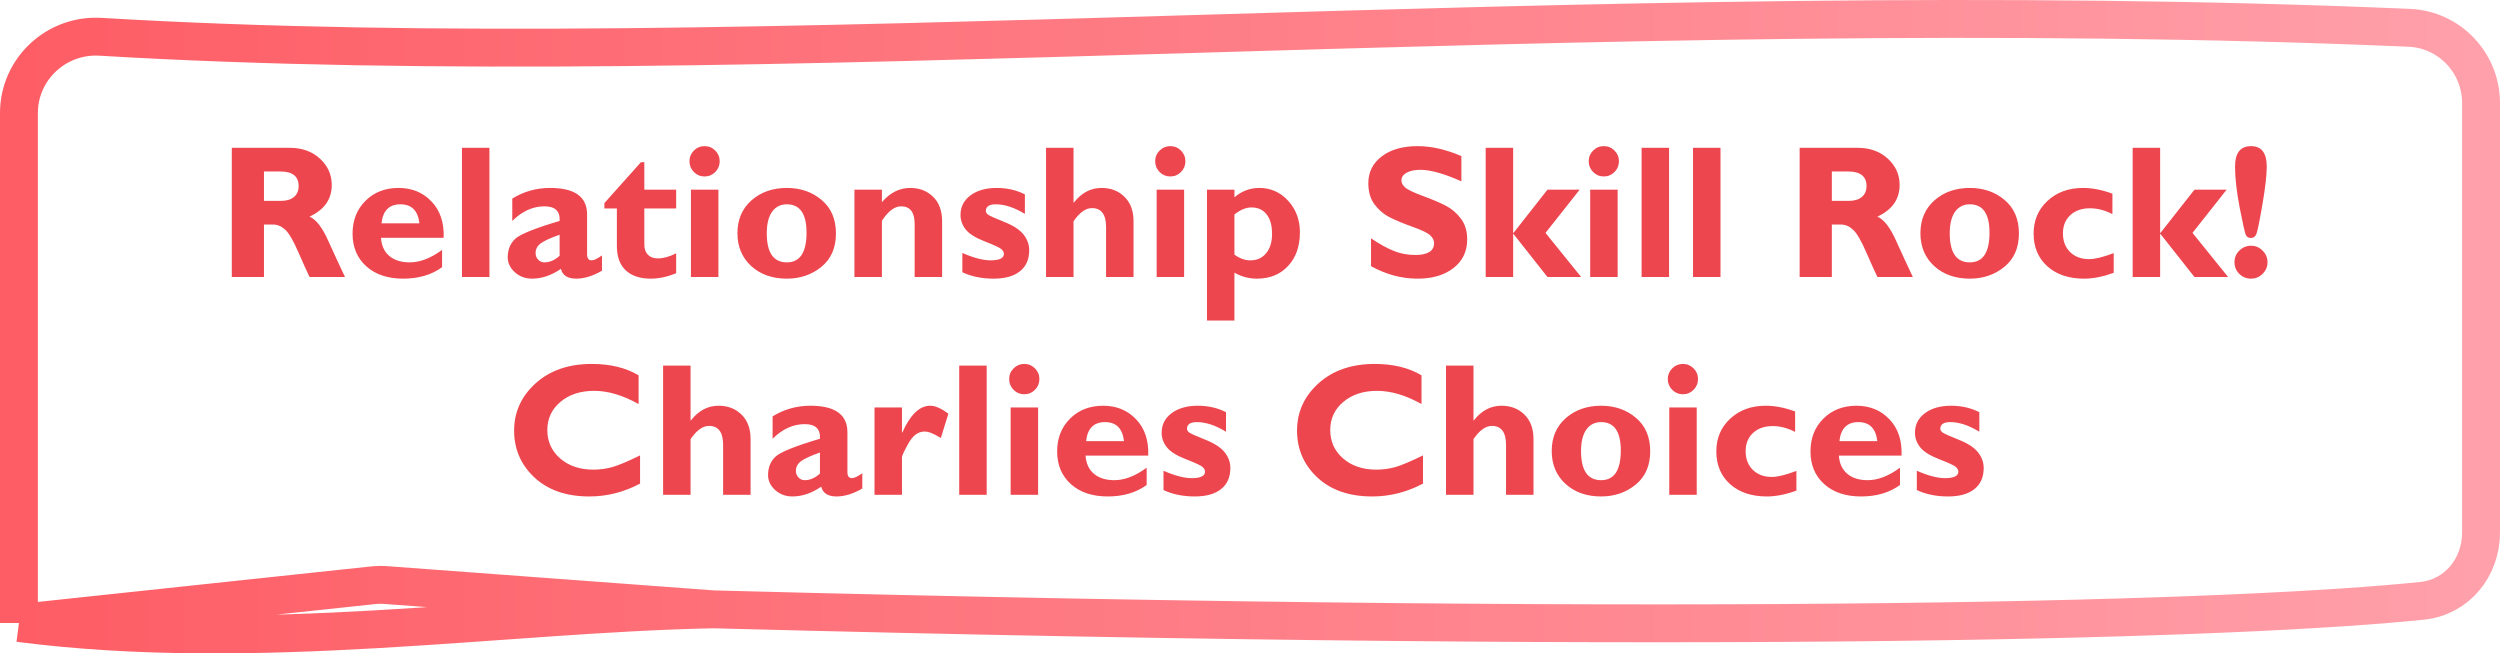 <svg width="264" height="69" viewBox="0 0 264 69" fill="none" xmlns="http://www.w3.org/2000/svg">
<path d="M2 65.789V11.939C2 7.277 5.96 3.606 10.613 3.884C80.588 8.066 167.797 -0.784 254.412 2.936C258.665 3.119 262 6.635 262 10.892V56.215C262 59.924 259.464 63.063 255.775 63.446C237.55 65.338 184.539 67.221 75.357 64.348M2 65.789C27.071 69.036 53.279 64.772 75.357 64.348M2 65.789L39.353 61.808C39.831 61.757 40.313 61.749 40.792 61.785L75.357 64.348" stroke="url(#paint0_linear_3472_1716)" stroke-width="4"/>
<path d="M24.477 15.607H30.571C31.892 15.607 32.966 15.992 33.793 16.76C34.62 17.521 35.033 18.446 35.033 19.533C35.033 21.037 34.252 22.15 32.69 22.873C33.38 23.179 34.031 24.016 34.643 25.383C35.261 26.75 35.857 28.039 36.43 29.25H32.69C32.468 28.801 32.081 27.945 31.528 26.682C30.981 25.419 30.509 24.608 30.112 24.25C29.721 23.892 29.301 23.713 28.852 23.713H27.875V29.25H24.477V15.607ZM27.875 18.107V21.213H29.672C30.245 21.213 30.698 21.079 31.029 20.812C31.368 20.539 31.537 20.152 31.537 19.65C31.537 18.622 30.89 18.107 29.594 18.107H27.875ZM46.684 26.389V28.215C45.577 29.022 44.207 29.426 42.572 29.426C40.951 29.426 39.656 28.993 38.686 28.127C37.716 27.255 37.231 26.102 37.231 24.67C37.231 23.264 37.686 22.108 38.598 21.203C39.509 20.298 40.672 19.846 42.084 19.846C43.504 19.846 44.666 20.324 45.571 21.281C46.482 22.232 46.908 23.508 46.85 25.109H40.229C40.287 25.943 40.584 26.584 41.117 27.033C41.651 27.482 42.367 27.707 43.266 27.707C44.353 27.707 45.492 27.268 46.684 26.389ZM40.287 23.586H44.291C44.135 22.245 43.468 21.574 42.289 21.574C41.098 21.574 40.431 22.245 40.287 23.586ZM51.684 15.607V29.25H48.783V15.607H51.684ZM63.569 26.975V28.586C62.605 29.146 61.7 29.426 60.854 29.426C59.942 29.426 59.402 29.081 59.233 28.391C58.224 29.081 57.211 29.426 56.196 29.426C55.479 29.426 54.871 29.201 54.369 28.752C53.868 28.296 53.617 27.769 53.617 27.17C53.617 26.369 53.875 25.725 54.389 25.236C54.91 24.741 56.479 24.107 59.096 23.332C59.161 22.303 58.627 21.789 57.494 21.789C56.264 21.789 55.131 22.303 54.096 23.332V20.969C55.307 20.22 56.638 19.846 58.09 19.846C60.694 19.846 61.996 20.78 61.996 22.648V26.848C61.996 27.277 62.156 27.492 62.475 27.492C62.716 27.492 63.08 27.32 63.569 26.975ZM59.096 27.014V24.787C58.126 25.126 57.459 25.432 57.094 25.705C56.736 25.972 56.557 26.314 56.557 26.73C56.557 26.997 56.648 27.229 56.83 27.424C57.013 27.613 57.234 27.707 57.494 27.707C58.041 27.707 58.575 27.476 59.096 27.014ZM71.401 20.031V22.014H68.041V25.812C68.041 26.268 68.165 26.63 68.412 26.896C68.666 27.157 69.015 27.287 69.457 27.287C70.056 27.287 70.704 27.108 71.401 26.75V28.85C70.476 29.234 69.581 29.426 68.715 29.426C67.582 29.426 66.703 29.133 66.078 28.547C65.453 27.961 65.141 27.102 65.141 25.969V22.014H63.822V21.447L67.68 17.131H68.041V20.031H71.401ZM72.807 17.033C72.807 16.59 72.963 16.213 73.276 15.9C73.588 15.588 73.963 15.432 74.399 15.432C74.841 15.432 75.219 15.588 75.531 15.9C75.844 16.213 76 16.59 76 17.033C76 17.469 75.844 17.847 75.531 18.166C75.219 18.479 74.841 18.635 74.399 18.635C73.963 18.635 73.588 18.479 73.276 18.166C72.963 17.847 72.807 17.469 72.807 17.033ZM75.864 20.031V29.25H72.963V20.031H75.864ZM83.09 19.846C84.535 19.846 85.759 20.269 86.762 21.115C87.771 21.962 88.276 23.14 88.276 24.65C88.276 26.167 87.765 27.342 86.742 28.176C85.72 29.009 84.503 29.426 83.09 29.426C81.56 29.426 80.307 28.983 79.33 28.098C78.36 27.206 77.875 26.05 77.875 24.631C77.875 23.186 78.37 22.027 79.36 21.154C80.356 20.282 81.599 19.846 83.09 19.846ZM83.09 27.707C84.477 27.707 85.17 26.662 85.17 24.572C85.17 22.574 84.477 21.574 83.09 21.574C82.426 21.574 81.905 21.838 81.528 22.365C81.156 22.893 80.971 23.648 80.971 24.631C80.971 26.682 81.677 27.707 83.09 27.707ZM93.129 20.031V21.35C93.982 20.347 94.981 19.846 96.127 19.846C97.084 19.846 97.882 20.152 98.52 20.764C99.164 21.376 99.487 22.251 99.487 23.391V29.25H96.586V23.635C96.586 22.404 96.108 21.789 95.151 21.789C94.467 21.789 93.793 22.297 93.129 23.312V29.25H90.229V20.031H93.129ZM108.227 20.529V22.59C107.12 21.913 106.095 21.574 105.151 21.574C104.454 21.574 104.106 21.812 104.106 22.287C104.106 22.411 104.177 22.535 104.321 22.658C104.47 22.775 105.033 23.029 106.01 23.42C106.987 23.804 107.677 24.25 108.08 24.758C108.484 25.266 108.686 25.822 108.686 26.428C108.686 27.385 108.36 28.124 107.709 28.645C107.058 29.165 106.13 29.426 104.926 29.426C103.689 29.426 102.589 29.201 101.625 28.752V26.711C102.81 27.232 103.803 27.492 104.604 27.492C105.541 27.492 106.01 27.264 106.01 26.809C106.01 26.633 105.922 26.467 105.746 26.311C105.577 26.154 104.998 25.884 104.008 25.5C103.018 25.116 102.341 24.693 101.977 24.23C101.612 23.768 101.43 23.254 101.43 22.688C101.43 21.848 101.778 21.164 102.475 20.637C103.178 20.109 104.102 19.846 105.248 19.846C106.349 19.846 107.341 20.074 108.227 20.529ZM113.364 15.607V21.389H113.403C114.21 20.36 115.183 19.846 116.323 19.846C117.306 19.846 118.113 20.158 118.744 20.783C119.382 21.402 119.701 22.264 119.701 23.371V29.25H116.801V23.986C116.801 22.645 116.303 21.975 115.307 21.975C114.649 21.975 114.002 22.44 113.364 23.371V29.25H110.463V15.607H113.364ZM121.987 17.033C121.987 16.59 122.143 16.213 122.455 15.9C122.768 15.588 123.142 15.432 123.578 15.432C124.021 15.432 124.399 15.588 124.711 15.9C125.024 16.213 125.18 16.59 125.18 17.033C125.18 17.469 125.024 17.847 124.711 18.166C124.399 18.479 124.021 18.635 123.578 18.635C123.142 18.635 122.768 18.479 122.455 18.166C122.143 17.847 121.987 17.469 121.987 17.033ZM125.043 20.031V29.25H122.143V20.031H125.043ZM130.356 20.031V20.832C131.13 20.174 132.009 19.846 132.992 19.846C134.19 19.846 135.203 20.298 136.03 21.203C136.856 22.108 137.27 23.218 137.27 24.533C137.27 26.011 136.853 27.196 136.02 28.088C135.193 28.98 134.096 29.426 132.729 29.426C131.882 29.426 131.091 29.214 130.356 28.791V33.85H127.455V20.031H130.356ZM130.356 22.648V26.887C130.903 27.29 131.462 27.492 132.035 27.492C132.739 27.492 133.295 27.241 133.705 26.74C134.122 26.232 134.33 25.549 134.33 24.689C134.33 23.811 134.138 23.127 133.754 22.639C133.377 22.15 132.843 21.906 132.153 21.906C131.573 21.906 130.974 22.154 130.356 22.648ZM154.321 16.486V19.152C152.511 18.338 151.069 17.932 149.994 17.932C149.382 17.932 148.894 18.036 148.53 18.244C148.171 18.446 147.992 18.716 147.992 19.055C147.992 19.315 148.123 19.562 148.383 19.797C148.643 20.031 149.278 20.334 150.287 20.705C151.296 21.076 152.104 21.421 152.709 21.74C153.315 22.059 153.836 22.509 154.272 23.088C154.714 23.667 154.936 24.4 154.936 25.285C154.936 26.548 154.454 27.554 153.49 28.303C152.533 29.051 151.27 29.426 149.701 29.426C148.009 29.426 146.368 28.986 144.78 28.107V25.168C145.691 25.78 146.498 26.226 147.201 26.506C147.905 26.786 148.65 26.926 149.438 26.926C150.772 26.926 151.44 26.506 151.44 25.666C151.44 25.38 151.306 25.109 151.039 24.855C150.772 24.602 150.128 24.292 149.106 23.928C148.09 23.563 147.283 23.225 146.684 22.912C146.091 22.6 145.577 22.154 145.141 21.574C144.711 20.995 144.496 20.253 144.496 19.348C144.496 18.176 144.968 17.232 145.912 16.516C146.856 15.793 148.119 15.432 149.701 15.432C151.16 15.432 152.699 15.783 154.321 16.486ZM159.789 15.607V24.592H159.828L163.412 20.031H166.811L163.207 24.592L166.967 29.25H163.412L159.828 24.709H159.789V29.25H156.889V15.607H159.789ZM167.768 17.033C167.768 16.59 167.924 16.213 168.237 15.9C168.549 15.588 168.923 15.432 169.36 15.432C169.802 15.432 170.18 15.588 170.492 15.9C170.805 16.213 170.961 16.59 170.961 17.033C170.961 17.469 170.805 17.847 170.492 18.166C170.18 18.479 169.802 18.635 169.36 18.635C168.923 18.635 168.549 18.479 168.237 18.166C167.924 17.847 167.768 17.469 167.768 17.033ZM170.824 20.031V29.25H167.924V20.031H170.824ZM176.254 15.607V29.25H173.354V15.607H176.254ZM181.684 15.607V29.25H178.783V15.607H181.684ZM190.043 15.607H196.137C197.459 15.607 198.533 15.992 199.36 16.76C200.186 17.521 200.6 18.446 200.6 19.533C200.6 21.037 199.819 22.15 198.256 22.873C198.946 23.179 199.597 24.016 200.209 25.383C200.828 26.75 201.423 28.039 201.996 29.25H198.256C198.035 28.801 197.647 27.945 197.094 26.682C196.547 25.419 196.075 24.608 195.678 24.25C195.287 23.892 194.867 23.713 194.418 23.713H193.442V29.25H190.043V15.607ZM193.442 18.107V21.213H195.239C195.811 21.213 196.264 21.079 196.596 20.812C196.934 20.539 197.104 20.152 197.104 19.65C197.104 18.622 196.456 18.107 195.16 18.107H193.442ZM208.012 19.846C209.457 19.846 210.681 20.269 211.684 21.115C212.693 21.962 213.198 23.14 213.198 24.65C213.198 26.167 212.686 27.342 211.664 28.176C210.642 29.009 209.425 29.426 208.012 29.426C206.482 29.426 205.229 28.983 204.252 28.098C203.282 27.206 202.797 26.05 202.797 24.631C202.797 23.186 203.292 22.027 204.281 21.154C205.278 20.282 206.521 19.846 208.012 19.846ZM208.012 27.707C209.399 27.707 210.092 26.662 210.092 24.572C210.092 22.574 209.399 21.574 208.012 21.574C207.348 21.574 206.827 21.838 206.449 22.365C206.078 22.893 205.893 23.648 205.893 24.631C205.893 26.682 206.599 27.707 208.012 27.707ZM223.207 26.73V28.811C222.074 29.221 221.036 29.426 220.092 29.426C218.471 29.426 217.175 28.993 216.205 28.127C215.235 27.255 214.75 26.102 214.75 24.67C214.75 23.27 215.239 22.118 216.215 21.213C217.198 20.301 218.448 19.846 219.965 19.846C220.942 19.846 221.977 20.047 223.071 20.451V22.609C222.27 22.199 221.482 21.994 220.707 21.994C219.841 21.994 219.148 22.235 218.627 22.717C218.106 23.199 217.846 23.843 217.846 24.65C217.846 25.464 218.1 26.122 218.608 26.623C219.115 27.118 219.783 27.365 220.61 27.365C221.222 27.365 222.087 27.154 223.207 26.73ZM228.11 15.607V24.592H228.149L231.733 20.031H235.131L231.528 24.592L235.287 29.25H231.733L228.149 24.709H228.11V29.25H225.209V15.607H228.11ZM239.369 17.59C239.369 18.501 239.213 19.852 238.901 21.643C238.595 23.426 238.383 24.455 238.266 24.729C238.149 24.995 237.963 25.129 237.709 25.129C237.436 25.129 237.25 25.018 237.153 24.797C237.055 24.569 236.84 23.609 236.508 21.916C236.183 20.223 236.02 18.781 236.02 17.59C236.02 16.151 236.583 15.432 237.709 15.432C238.816 15.432 239.369 16.151 239.369 17.59ZM235.961 27.688C235.961 27.212 236.13 26.805 236.469 26.467C236.814 26.122 237.227 25.949 237.709 25.949C238.184 25.949 238.591 26.122 238.93 26.467C239.275 26.805 239.448 27.212 239.448 27.688C239.448 28.169 239.275 28.579 238.93 28.918C238.591 29.256 238.184 29.426 237.709 29.426C237.227 29.426 236.814 29.256 236.469 28.918C236.13 28.579 235.961 28.169 235.961 27.688ZM67.592 48.09V51.068C65.886 51.973 64.099 52.426 62.231 52.426C59.809 52.426 57.879 51.758 56.44 50.424C55.007 49.083 54.291 47.432 54.291 45.473C54.291 43.513 55.047 41.85 56.557 40.482C58.074 39.115 60.053 38.432 62.494 38.432C64.441 38.432 66.088 38.832 67.436 39.633V42.67C65.782 41.739 64.216 41.273 62.739 41.273C61.287 41.273 60.099 41.664 59.174 42.445C58.256 43.22 57.797 44.21 57.797 45.414C57.797 46.625 58.25 47.624 59.154 48.412C60.066 49.2 61.231 49.594 62.651 49.594C63.354 49.594 64.031 49.503 64.682 49.32C65.333 49.132 66.303 48.721 67.592 48.09ZM72.924 38.607V44.389H72.963C73.77 43.36 74.744 42.846 75.883 42.846C76.866 42.846 77.673 43.158 78.305 43.783C78.943 44.402 79.262 45.264 79.262 46.371V52.25H76.362V46.986C76.362 45.645 75.864 44.975 74.867 44.975C74.21 44.975 73.562 45.44 72.924 46.371V52.25H70.024V38.607H72.924ZM91.059 49.975V51.586C90.095 52.146 89.19 52.426 88.344 52.426C87.433 52.426 86.892 52.081 86.723 51.391C85.714 52.081 84.701 52.426 83.686 52.426C82.97 52.426 82.361 52.201 81.86 51.752C81.358 51.296 81.108 50.769 81.108 50.17C81.108 49.369 81.365 48.725 81.879 48.236C82.4 47.742 83.969 47.107 86.586 46.332C86.651 45.303 86.117 44.789 84.985 44.789C83.754 44.789 82.621 45.303 81.586 46.332V43.969C82.797 43.22 84.129 42.846 85.58 42.846C88.184 42.846 89.487 43.78 89.487 45.648V49.848C89.487 50.277 89.646 50.492 89.965 50.492C90.206 50.492 90.571 50.32 91.059 49.975ZM86.586 50.014V47.787C85.616 48.126 84.949 48.432 84.584 48.705C84.226 48.972 84.047 49.314 84.047 49.73C84.047 49.997 84.138 50.228 84.321 50.424C84.503 50.613 84.724 50.707 84.985 50.707C85.531 50.707 86.065 50.476 86.586 50.014ZM95.248 43.031V45.668H95.287C96.127 43.786 97.107 42.846 98.227 42.846C98.761 42.846 99.402 43.126 100.151 43.685L99.35 46.254C98.634 45.798 98.061 45.57 97.631 45.57C96.96 45.57 96.394 45.987 95.932 46.82C95.476 47.647 95.248 48.129 95.248 48.266V52.25H92.348V43.031H95.248ZM104.194 38.607V52.25H101.293V38.607H104.194ZM106.567 40.033C106.567 39.59 106.723 39.213 107.035 38.9C107.348 38.588 107.722 38.432 108.158 38.432C108.601 38.432 108.979 38.588 109.291 38.9C109.604 39.213 109.76 39.59 109.76 40.033C109.76 40.469 109.604 40.847 109.291 41.166C108.979 41.478 108.601 41.635 108.158 41.635C107.722 41.635 107.348 41.478 107.035 41.166C106.723 40.847 106.567 40.469 106.567 40.033ZM109.623 43.031V52.25H106.723V43.031H109.623ZM121.088 49.389V51.215C119.981 52.022 118.611 52.426 116.977 52.426C115.356 52.426 114.06 51.993 113.09 51.127C112.12 50.255 111.635 49.102 111.635 47.67C111.635 46.264 112.091 45.108 113.002 44.203C113.914 43.298 115.076 42.846 116.489 42.846C117.908 42.846 119.07 43.324 119.975 44.281C120.886 45.232 121.313 46.508 121.254 48.109H114.633C114.692 48.943 114.988 49.584 115.522 50.033C116.056 50.482 116.772 50.707 117.67 50.707C118.757 50.707 119.897 50.268 121.088 49.389ZM114.692 46.586H118.696C118.539 45.245 117.872 44.574 116.694 44.574C115.502 44.574 114.835 45.245 114.692 46.586ZM129.467 43.529V45.59C128.36 44.913 127.335 44.574 126.391 44.574C125.694 44.574 125.346 44.812 125.346 45.287C125.346 45.411 125.418 45.535 125.561 45.658C125.711 45.775 126.274 46.029 127.25 46.42C128.227 46.804 128.917 47.25 129.321 47.758C129.724 48.266 129.926 48.822 129.926 49.428C129.926 50.385 129.601 51.124 128.949 51.645C128.298 52.165 127.371 52.426 126.166 52.426C124.929 52.426 123.829 52.201 122.865 51.752V49.711C124.05 50.232 125.043 50.492 125.844 50.492C126.781 50.492 127.25 50.264 127.25 49.809C127.25 49.633 127.162 49.467 126.987 49.31C126.817 49.154 126.238 48.884 125.248 48.5C124.259 48.116 123.582 47.693 123.217 47.23C122.852 46.768 122.67 46.254 122.67 45.688C122.67 44.848 123.018 44.164 123.715 43.637C124.418 43.109 125.343 42.846 126.489 42.846C127.589 42.846 128.582 43.074 129.467 43.529ZM150.268 48.09V51.068C148.562 51.973 146.775 52.426 144.906 52.426C142.485 52.426 140.554 51.758 139.115 50.424C137.683 49.083 136.967 47.432 136.967 45.473C136.967 43.513 137.722 41.85 139.233 40.482C140.75 39.115 142.729 38.432 145.17 38.432C147.117 38.432 148.764 38.832 150.112 39.633V42.67C148.458 41.739 146.892 41.273 145.414 41.273C143.962 41.273 142.774 41.664 141.85 42.445C140.932 43.22 140.473 44.21 140.473 45.414C140.473 46.625 140.925 47.624 141.83 48.412C142.742 49.2 143.907 49.594 145.326 49.594C146.03 49.594 146.707 49.503 147.358 49.32C148.009 49.132 148.979 48.721 150.268 48.09ZM155.6 38.607V44.389H155.639C156.446 43.36 157.42 42.846 158.559 42.846C159.542 42.846 160.349 43.158 160.981 43.783C161.619 44.402 161.938 45.264 161.938 46.371V52.25H159.037V46.986C159.037 45.645 158.539 44.975 157.543 44.975C156.886 44.975 156.238 45.44 155.6 46.371V52.25H152.699V38.607H155.6ZM169.076 42.846C170.522 42.846 171.746 43.269 172.748 44.115C173.757 44.962 174.262 46.14 174.262 47.65C174.262 49.167 173.751 50.342 172.729 51.176C171.707 52.009 170.489 52.426 169.076 52.426C167.546 52.426 166.293 51.983 165.317 51.098C164.347 50.206 163.862 49.05 163.862 47.631C163.862 46.185 164.356 45.027 165.346 44.154C166.342 43.282 167.586 42.846 169.076 42.846ZM169.076 50.707C170.463 50.707 171.156 49.662 171.156 47.572C171.156 45.574 170.463 44.574 169.076 44.574C168.412 44.574 167.892 44.838 167.514 45.365C167.143 45.893 166.957 46.648 166.957 47.631C166.957 49.682 167.664 50.707 169.076 50.707ZM176.117 40.033C176.117 39.59 176.274 39.213 176.586 38.9C176.899 38.588 177.273 38.432 177.709 38.432C178.152 38.432 178.53 38.588 178.842 38.9C179.155 39.213 179.311 39.59 179.311 40.033C179.311 40.469 179.155 40.847 178.842 41.166C178.53 41.478 178.152 41.635 177.709 41.635C177.273 41.635 176.899 41.478 176.586 41.166C176.274 40.847 176.117 40.469 176.117 40.033ZM179.174 43.031V52.25H176.274V43.031H179.174ZM189.701 49.73V51.81C188.569 52.221 187.53 52.426 186.586 52.426C184.965 52.426 183.67 51.993 182.699 51.127C181.729 50.255 181.244 49.102 181.244 47.67C181.244 46.27 181.733 45.118 182.709 44.213C183.692 43.301 184.942 42.846 186.459 42.846C187.436 42.846 188.471 43.047 189.565 43.451V45.609C188.764 45.199 187.976 44.994 187.201 44.994C186.336 44.994 185.642 45.235 185.121 45.717C184.601 46.199 184.34 46.843 184.34 47.65C184.34 48.464 184.594 49.122 185.102 49.623C185.61 50.118 186.277 50.365 187.104 50.365C187.716 50.365 188.582 50.154 189.701 49.73ZM200.639 49.389V51.215C199.532 52.022 198.162 52.426 196.528 52.426C194.906 52.426 193.611 51.993 192.641 51.127C191.671 50.255 191.186 49.102 191.186 47.67C191.186 46.264 191.642 45.108 192.553 44.203C193.464 43.298 194.627 42.846 196.039 42.846C197.459 42.846 198.621 43.324 199.526 44.281C200.437 45.232 200.864 46.508 200.805 48.109H194.184C194.242 48.943 194.539 49.584 195.073 50.033C195.606 50.482 196.323 50.707 197.221 50.707C198.308 50.707 199.448 50.268 200.639 49.389ZM194.242 46.586H198.246C198.09 45.245 197.423 44.574 196.244 44.574C195.053 44.574 194.386 45.245 194.242 46.586ZM209.018 43.529V45.59C207.911 44.913 206.886 44.574 205.942 44.574C205.245 44.574 204.897 44.812 204.897 45.287C204.897 45.411 204.968 45.535 205.112 45.658C205.261 45.775 205.824 46.029 206.801 46.42C207.778 46.804 208.468 47.25 208.871 47.758C209.275 48.266 209.477 48.822 209.477 49.428C209.477 50.385 209.151 51.124 208.5 51.645C207.849 52.165 206.921 52.426 205.717 52.426C204.48 52.426 203.38 52.201 202.416 51.752V49.711C203.601 50.232 204.594 50.492 205.395 50.492C206.332 50.492 206.801 50.264 206.801 49.809C206.801 49.633 206.713 49.467 206.537 49.31C206.368 49.154 205.789 48.884 204.799 48.5C203.809 48.116 203.132 47.693 202.768 47.23C202.403 46.768 202.221 46.254 202.221 45.688C202.221 44.848 202.569 44.164 203.266 43.637C203.969 43.109 204.893 42.846 206.039 42.846C207.14 42.846 208.132 43.074 209.018 43.529Z" fill="#ED464E"/>
<defs>
<linearGradient id="paint0_linear_3472_1716" x1="2" y1="34.5" x2="262" y2="34.5" gradientUnits="userSpaceOnUse">
<stop stop-color="#FE5D65"/>
<stop offset="1" stop-color="#FFA0AA"/>
</linearGradient>
</defs>
</svg>
